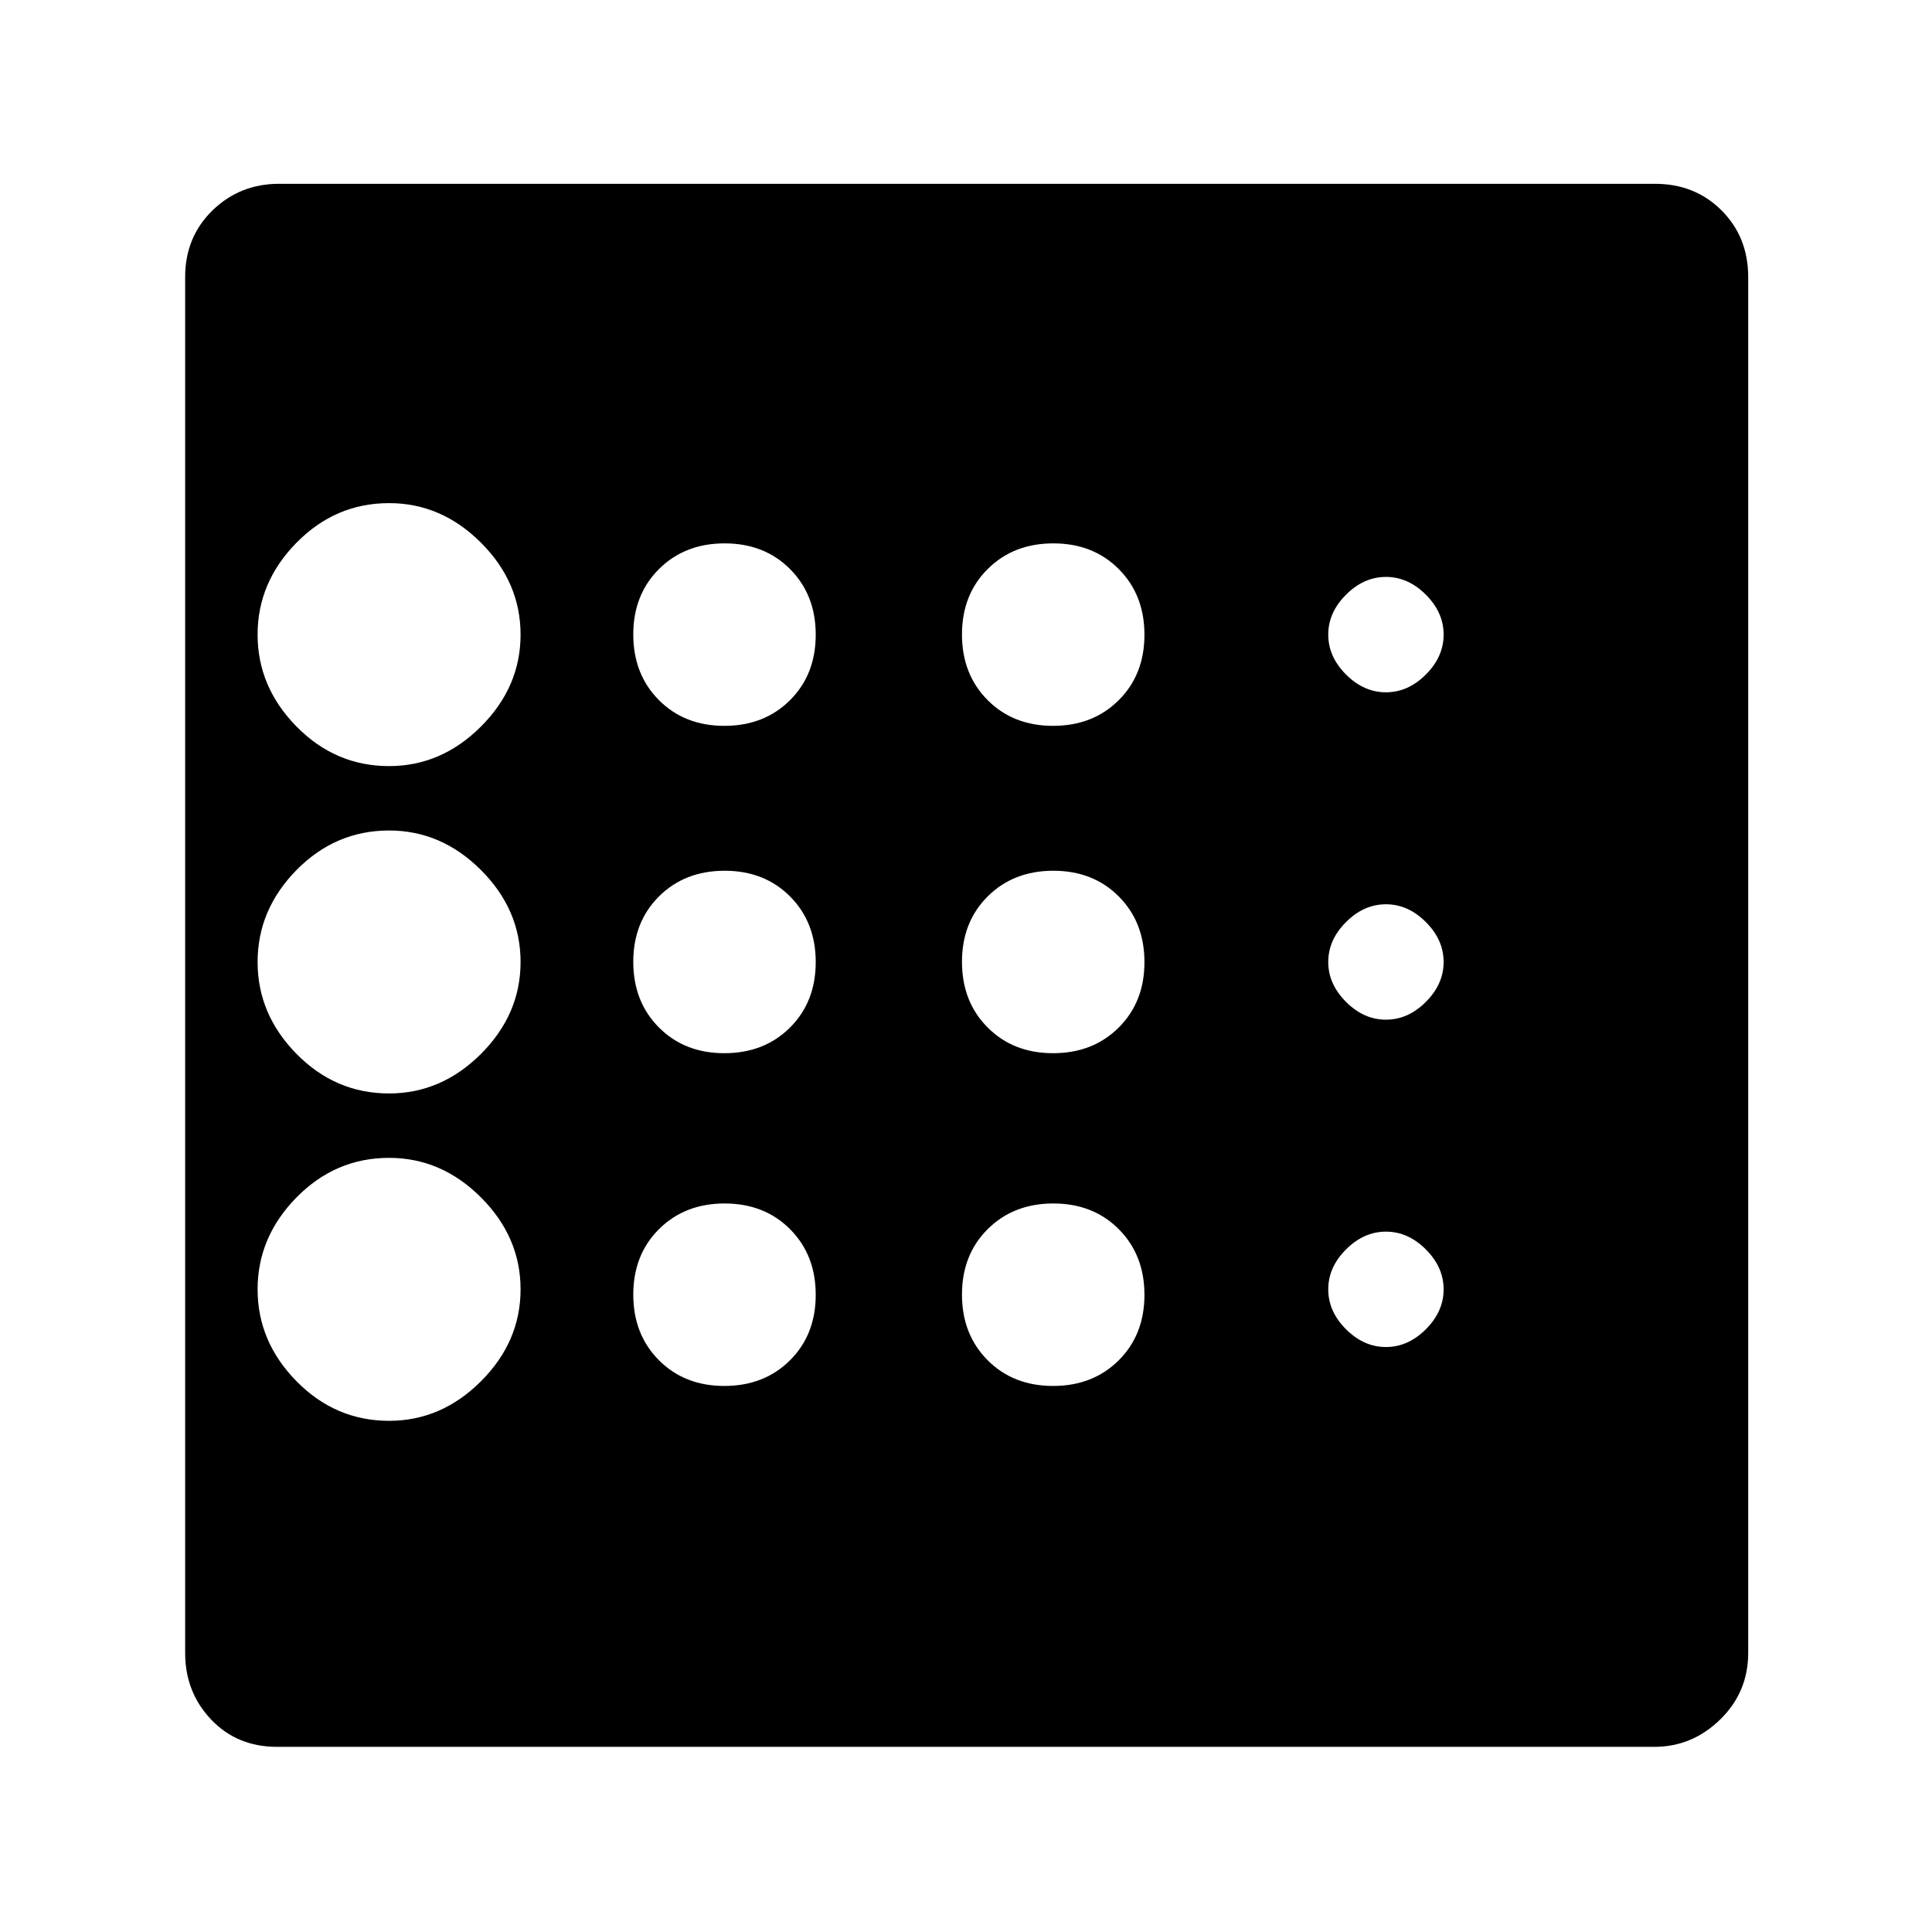 <svg xmlns="http://www.w3.org/2000/svg" height="40" viewBox="0 -960 960 960" width="40"><path d="M193.33-254q26 0 45.67-19.67 19.67-19.66 19.67-45.66 0-26-19.67-45.67t-45.67-19.67q-26.66 0-46 19.67Q128-345.33 128-319.33t19.33 45.66q19.34 19.67 46 19.67Zm166.6-182.67q19.8 0 32.6-12.73t12.8-32.53q0-19.8-12.73-32.6t-32.53-12.8q-19.8 0-32.6 12.73t-12.8 32.53q0 19.8 12.73 32.6t32.53 12.8Zm0-162.66q19.8 0 32.6-12.73t12.8-32.54q0-19.8-12.73-32.6T360.07-690q-19.8 0-32.6 12.73t-12.8 32.53q0 19.81 12.73 32.61t32.53 12.8Zm-166.6 20q26 0 45.67-19.67t19.67-45.67q0-26-19.67-45.66Q219.33-710 193.33-710q-26.66 0-46 19.67Q128-670.67 128-644.67q0 26 19.33 45.67 19.34 19.67 46 19.67Zm0 162.66q26 0 45.67-19.66Q258.67-456 258.67-482T239-527.67q-19.67-19.66-45.67-19.66-26.66 0-46 19.66Q128-508 128-482t19.33 45.67q19.34 19.66 46 19.66Zm166.6 145.34q19.8 0 32.6-12.73t12.8-32.54q0-19.8-12.73-32.6T360.07-362q-19.8 0-32.6 12.73t-12.8 32.53q0 19.81 12.73 32.61t32.53 12.8Zm328.74-19.34q11 0 19.83-8.83 8.83-8.83 8.83-19.83 0-11-8.83-19.84-8.83-8.83-19.83-8.83-11 0-19.84 8.83-8.83 8.84-8.83 19.84t8.83 19.83q8.84 8.83 19.84 8.83Zm0-325.33q11 0 19.83-8.83 8.83-8.84 8.83-19.84t-8.83-19.83q-8.83-8.83-19.83-8.83-11 0-19.84 8.83-8.83 8.83-8.83 19.83 0 11 8.83 19.84 8.84 8.83 19.84 8.83Zm0 162.67q11 0 19.83-8.84 8.83-8.83 8.83-19.83 0-11-8.83-19.83-8.83-8.84-19.83-8.84-11 0-19.84 8.84Q660-493 660-482q0 11 8.83 19.83 8.84 8.84 19.84 8.84Zm-165.41-146q19.81 0 32.61-12.73t12.8-32.54q0-19.8-12.73-32.6T523.4-690q-19.8 0-32.6 12.73T478-644.74q0 19.81 12.73 32.61t32.53 12.8Zm0 162.66q19.81 0 32.61-12.73t12.8-32.53q0-19.8-12.73-32.6t-32.54-12.8q-19.8 0-32.6 12.73T478-482.07q0 19.8 12.73 32.6t32.53 12.8Zm0 165.34q19.81 0 32.61-12.73t12.8-32.54q0-19.8-12.73-32.6T523.4-362q-19.8 0-32.6 12.73T478-316.74q0 19.81 12.73 32.61t32.53 12.8Zm345.41-551v683.66q0 19.5-13.92 33.09Q840.83-92 822-92H137.67q-19.88 0-32.77-13.58Q92-119.17 92-138.67v-683.66q0-19.88 13.58-33.11 13.59-13.23 33.09-13.23h683.66q19.88 0 33.11 13.23t13.23 33.11Z"/></svg>